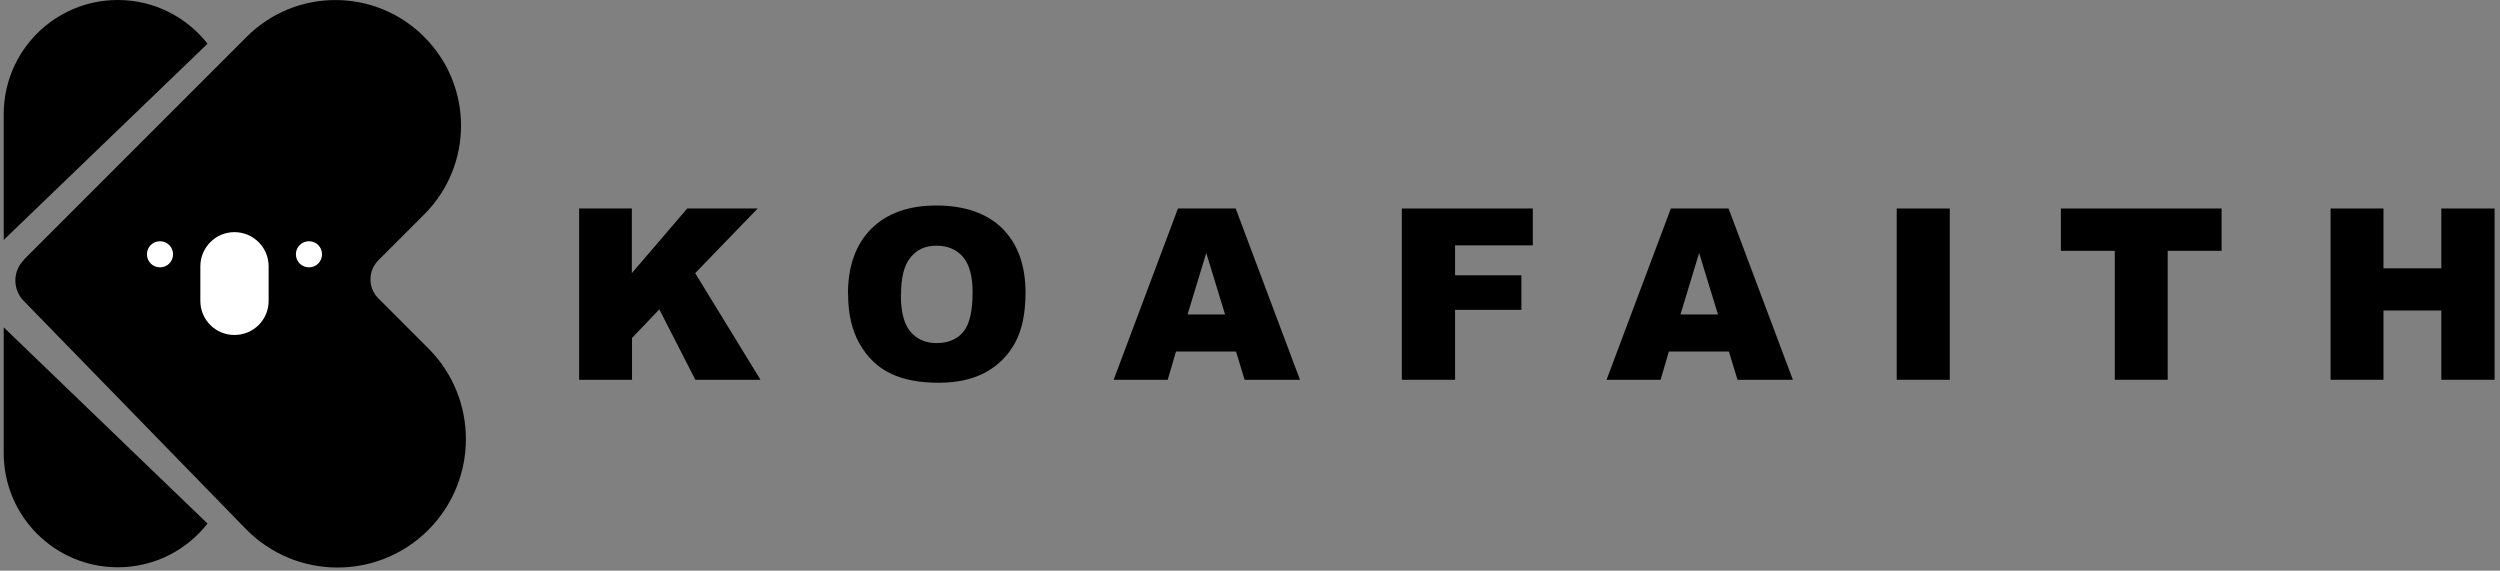 <svg width="184" height="42" viewBox="0 0 184 42" fill="none" xmlns="http://www.w3.org/2000/svg">
<rect x="0" y="0" width="184" height="42" fill="#808080" stroke="none"/>
<path d="M42.61 15.345H46.504V20.103L50.581 15.345H55.765L51.165 20.103L55.972 27.952H51.177L48.525 22.768L46.517 24.874V27.952H42.623V15.345H42.61Z" fill="black"/>
<path d="M62.409 21.649C62.409 19.592 62.981 17.986 64.124 16.842C65.268 15.698 66.862 15.126 68.919 15.126C70.976 15.126 72.631 15.686 73.775 16.818C74.906 17.949 75.478 19.519 75.478 21.551C75.478 23.024 75.235 24.229 74.736 25.178C74.237 26.115 73.519 26.857 72.582 27.38C71.645 27.904 70.477 28.171 69.077 28.171C67.678 28.171 66.473 27.94 65.548 27.49C64.611 27.04 63.857 26.322 63.285 25.336C62.713 24.35 62.421 23.133 62.421 21.661L62.409 21.649ZM66.303 21.673C66.303 22.951 66.534 23.863 67.009 24.411C67.483 24.971 68.128 25.251 68.944 25.251C69.759 25.251 70.428 24.983 70.891 24.435C71.353 23.888 71.584 22.914 71.584 21.503C71.584 20.322 71.341 19.446 70.866 18.898C70.392 18.351 69.734 18.083 68.919 18.083C68.104 18.083 67.507 18.363 67.033 18.923C66.558 19.483 66.315 20.395 66.315 21.685L66.303 21.673Z" fill="black"/>
<path d="M90.97 25.871H86.553L85.944 27.952H81.965L86.699 15.345H90.946L95.679 27.952H91.603L90.97 25.871ZM90.167 23.146L88.779 18.619L87.404 23.146H90.167Z" fill="black"/>
<path d="M103.187 15.345H112.813V18.059H107.093V20.262H111.973V22.805H107.093V27.952H103.175V15.345H103.187Z" fill="black"/>
<path d="M127.247 25.871H122.829L122.221 27.952H118.242L122.975 15.345H127.222L131.956 27.952H127.88L127.247 25.871ZM126.444 23.146L125.056 18.619L123.681 23.146H126.444Z" fill="black"/>
<path d="M139.598 15.345H143.504V27.952H139.598V15.345Z" fill="black"/>
<path d="M151.669 15.345H163.509V18.46H159.542V27.952H155.648V18.46H151.681V15.345H151.669Z" fill="black"/>
<path d="M171.53 15.345H175.424V19.75H179.683V15.345H183.601V27.952H179.683V22.854H175.424V27.952H171.53V15.345Z" fill="black"/>
<path d="M1.76 19.105L18.151 2.714C21.765 -0.901 27.607 -0.901 31.221 2.714C34.835 6.328 34.835 12.169 31.221 15.783L27.85 19.154C27.071 19.933 27.071 21.186 27.85 21.965L31.525 25.64C35.212 29.327 35.212 35.302 31.525 39.002C27.801 42.725 21.753 42.689 18.078 38.916L1.735 22.135C0.92 21.296 0.932 19.957 1.76 19.13V19.105Z" fill="black"/>
<path d="M15.279 3.225C13.745 1.266 11.36 0 8.671 0C4.035 0 0.274 3.76 0.274 8.397V17.657L15.279 3.213V3.225Z" fill="black"/>
<path d="M15.279 38.527C13.745 40.486 11.36 41.752 8.671 41.752C4.035 41.752 0.274 37.992 0.274 33.355V24.095L15.279 38.539V38.527Z" fill="black"/>
<path d="M12.737 18.716C12.737 19.251 12.311 19.677 11.776 19.677C11.24 19.677 10.815 19.251 10.815 18.716C10.815 18.18 11.24 17.755 11.776 17.755C12.311 17.755 12.737 18.18 12.737 18.716Z" fill="white"/>
<path d="M23.701 18.716C23.701 19.251 23.275 19.677 22.74 19.677C22.204 19.677 21.778 19.251 21.778 18.716C21.778 18.18 22.204 17.755 22.74 17.755C23.275 17.755 23.701 18.18 23.701 18.716Z" fill="white"/>
<path d="M17.252 24.654C15.865 24.654 14.746 23.535 14.746 22.148V19.604C14.746 18.217 15.865 17.085 17.252 17.085C18.64 17.085 19.771 18.205 19.771 19.604V22.148C19.771 23.535 18.652 24.654 17.252 24.654Z" fill="white"/>
</svg>
